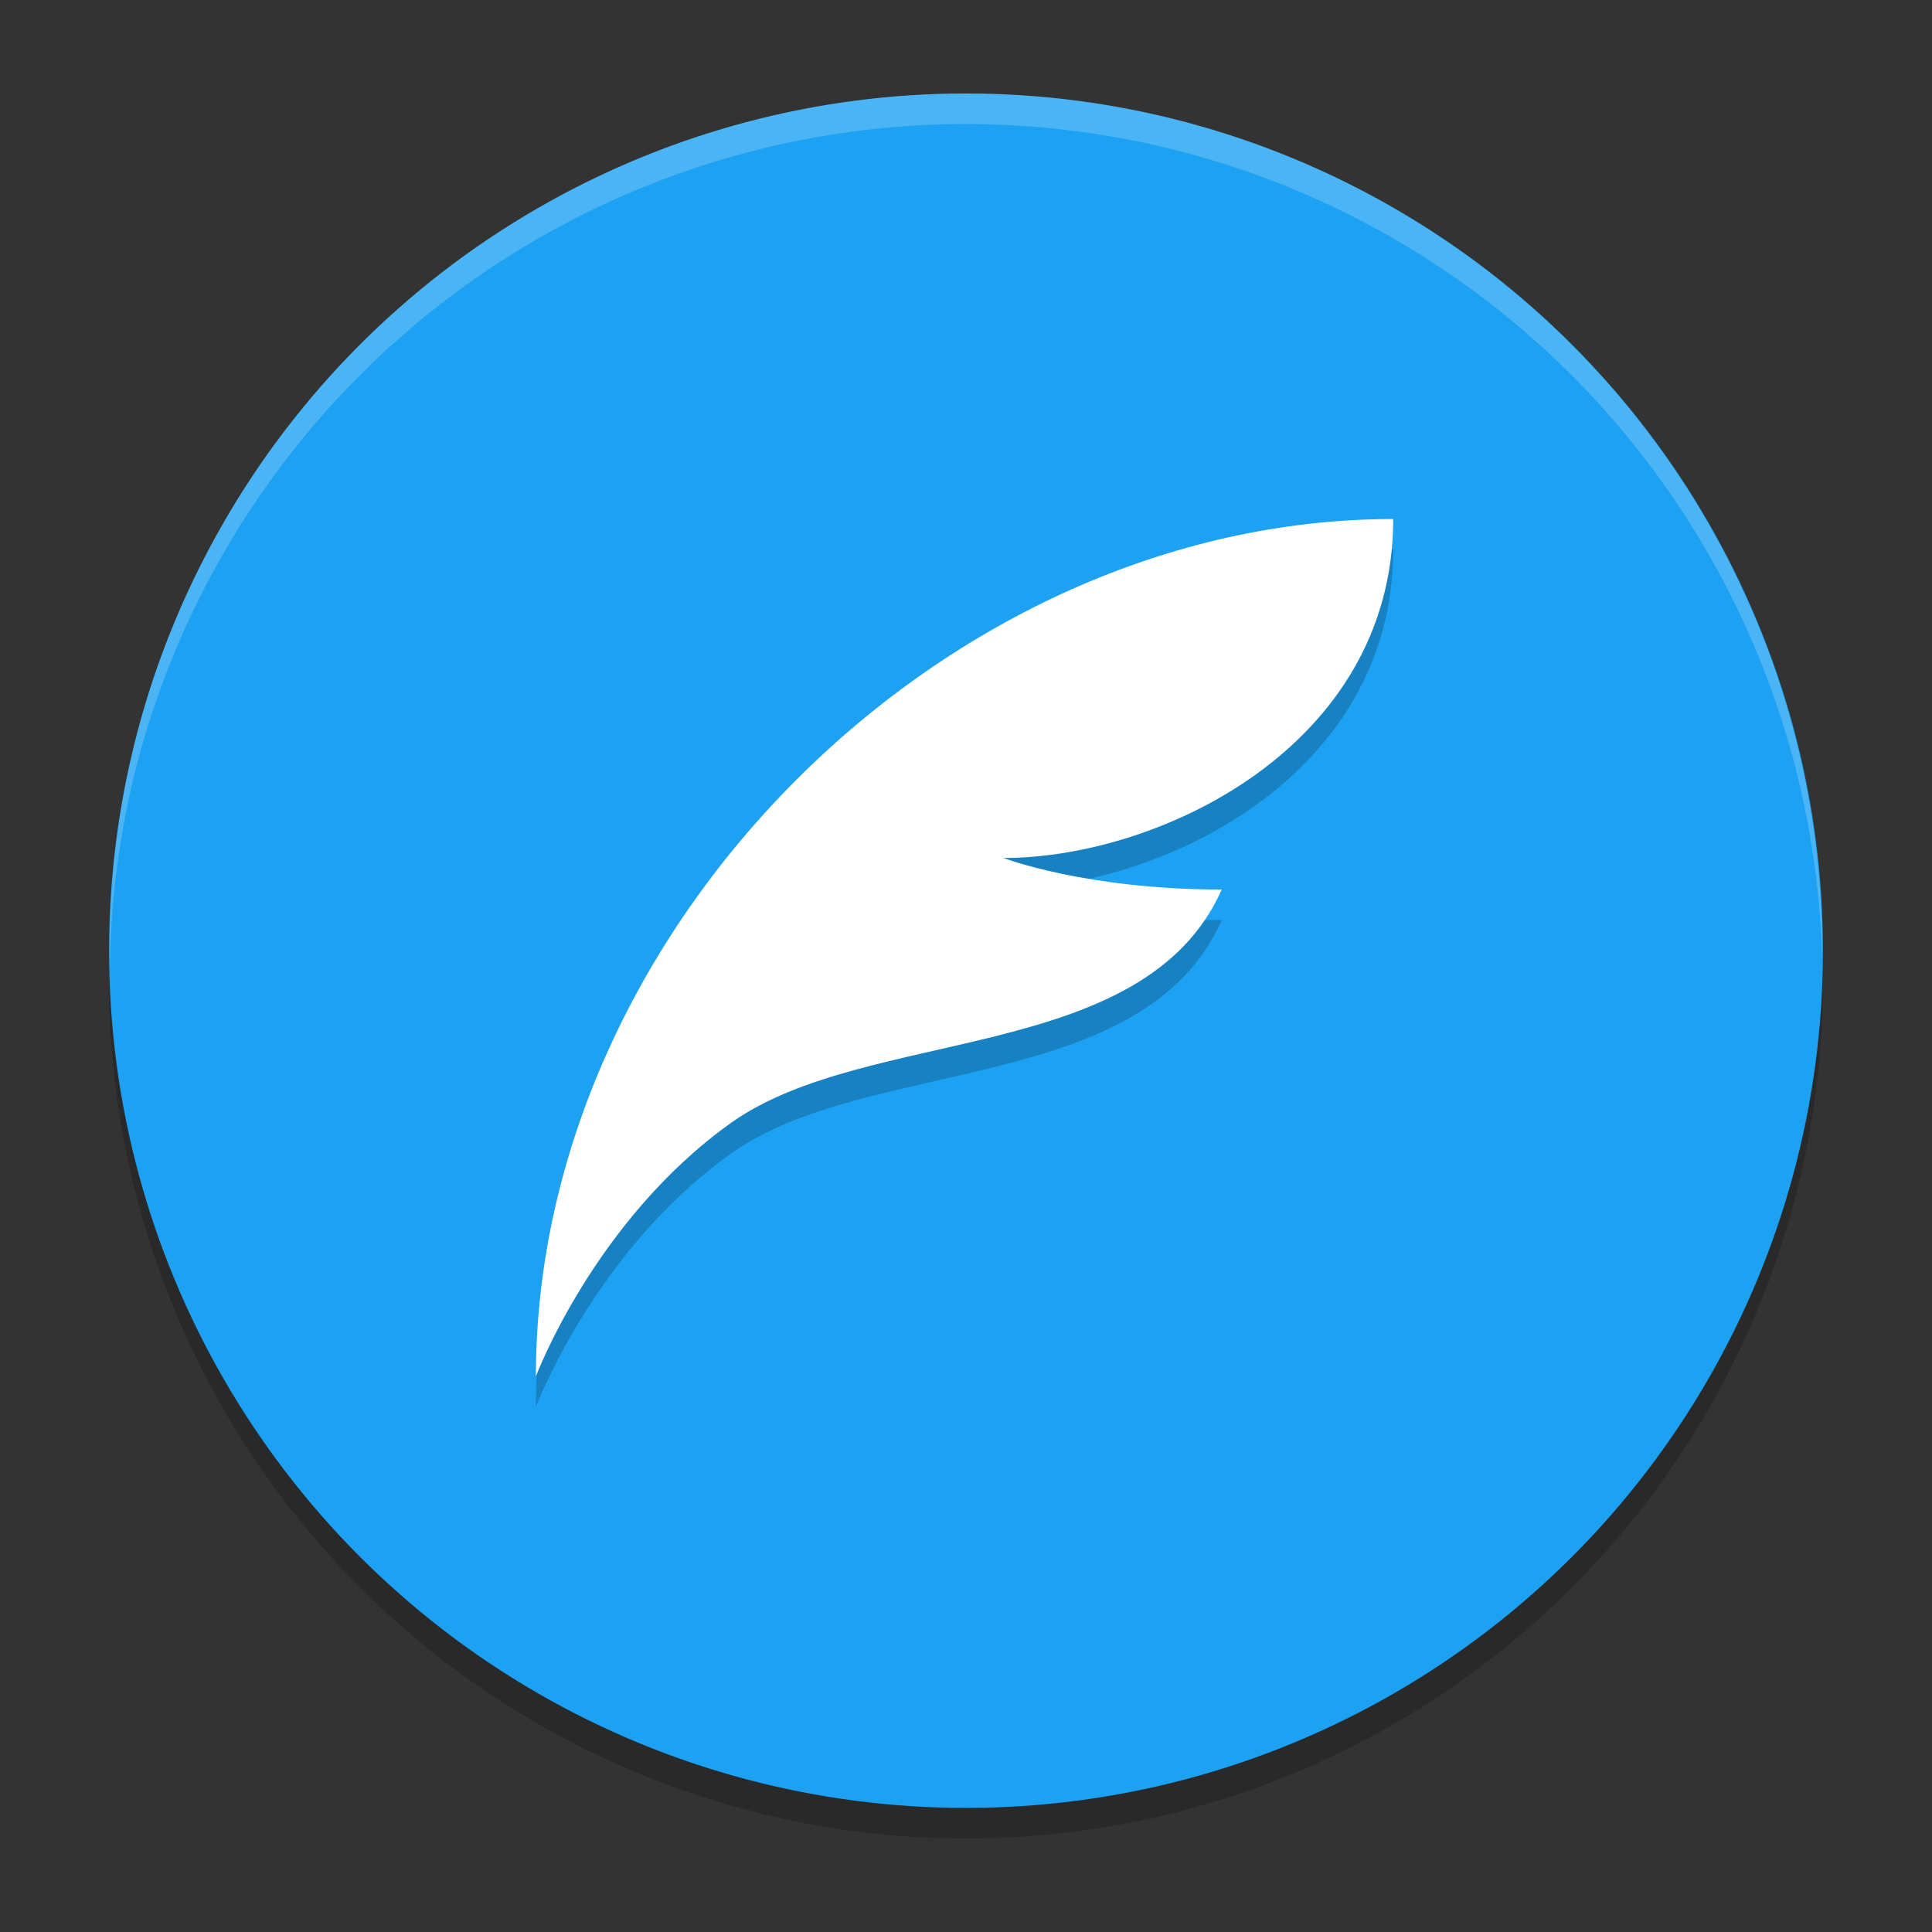 <?xml version="1.0" encoding="UTF-8" standalone="no"?>
<svg
   width="62"
   height="62"
   version="1"
   id="svg4"
   sodipodi:docname="tweet-tray.svg"
   inkscape:version="1.4 (unknown)"
   xmlns:inkscape="http://www.inkscape.org/namespaces/inkscape"
   xmlns:sodipodi="http://sodipodi.sourceforge.net/DTD/sodipodi-0.dtd"
   xmlns="http://www.w3.org/2000/svg"
   xmlns:svg="http://www.w3.org/2000/svg">
  <rect width="100%" height="100%" fill="#333333" stroke="none"/>
  <defs
     id="defs4" />
  <sodipodi:namedview
     id="namedview4"
     pagecolor="#ffffff"
     bordercolor="#000000"
     borderopacity="0.25"
     inkscape:showpageshadow="2"
     inkscape:pageopacity="0.0"
     inkscape:pagecheckerboard="0"
     inkscape:deskcolor="#d1d1d1"
     inkscape:zoom="12.109375"
     inkscape:cx="32"
     inkscape:cy="32.247742"
     inkscape:window-width="1920"
     inkscape:window-height="998"
     inkscape:window-x="0"
     inkscape:window-y="0"
     inkscape:window-maximized="1"
     inkscape:current-layer="svg4" />
  <g
     id="g4"
     transform="translate(-0.5,-1)">
    <ellipse
       style="opacity:0.2;stroke-width:0.982"
       cx="31.5"
       cy="32.491"
       id="circle1"
       rx="27.5"
       ry="27.509" />
    <ellipse
       style="fill:#1da1f2;stroke-width:0.982"
       cx="31.5"
       cy="31.509"
       id="circle2"
       rx="27.5"
       ry="27.509" />
    <g
       style="opacity:0.2"
       transform="matrix(0.261,0,0,0.261,133.774,749.77)"
       id="g2">
      <path
         d="m -339.325,-2801.271 c -55.102,0 -105.412,50.31 -105.412,105.412 0,0 7.187,-19.166 23.957,-31.144 16.77,-11.979 50.789,-7.153 60.372,-28.715 -16.77,0 -26.832,-3.877 -26.832,-3.877 19.166,0 47.914,-13.726 47.914,-41.676 z"
         id="path2" />
    </g>
    <g
       transform="matrix(0.261,0,0,0.261,133.774,748.788)"
       id="g3">
      <path
         style="fill:#ffffff"
         d="m -339.325,-2801.271 c -55.102,0 -105.412,50.31 -105.412,105.412 0,0 7.187,-19.166 23.957,-31.144 16.77,-11.979 50.789,-7.153 60.372,-28.715 -16.77,0 -26.832,-3.877 -26.832,-3.877 19.166,0 47.914,-13.726 47.914,-41.676 z"
         id="path3" />
    </g>
    <path
       style="opacity:0.2;fill:#ffffff;stroke-width:0.982"
       d="M 31.253,4.002 A 27.5,27.509 0 0 0 4.936,24.39 27.5,27.509 0 0 0 4.025,32.157 27.5,27.509 0 0 1 4.936,25.372 27.5,27.509 0 0 1 38.617,5.919 27.5,27.509 0 0 1 58.975,31.843 27.5,27.509 0 0 0 38.617,4.936 27.5,27.509 0 0 0 31.253,4.002 Z"
       id="path4" />
  </g>
</svg>
